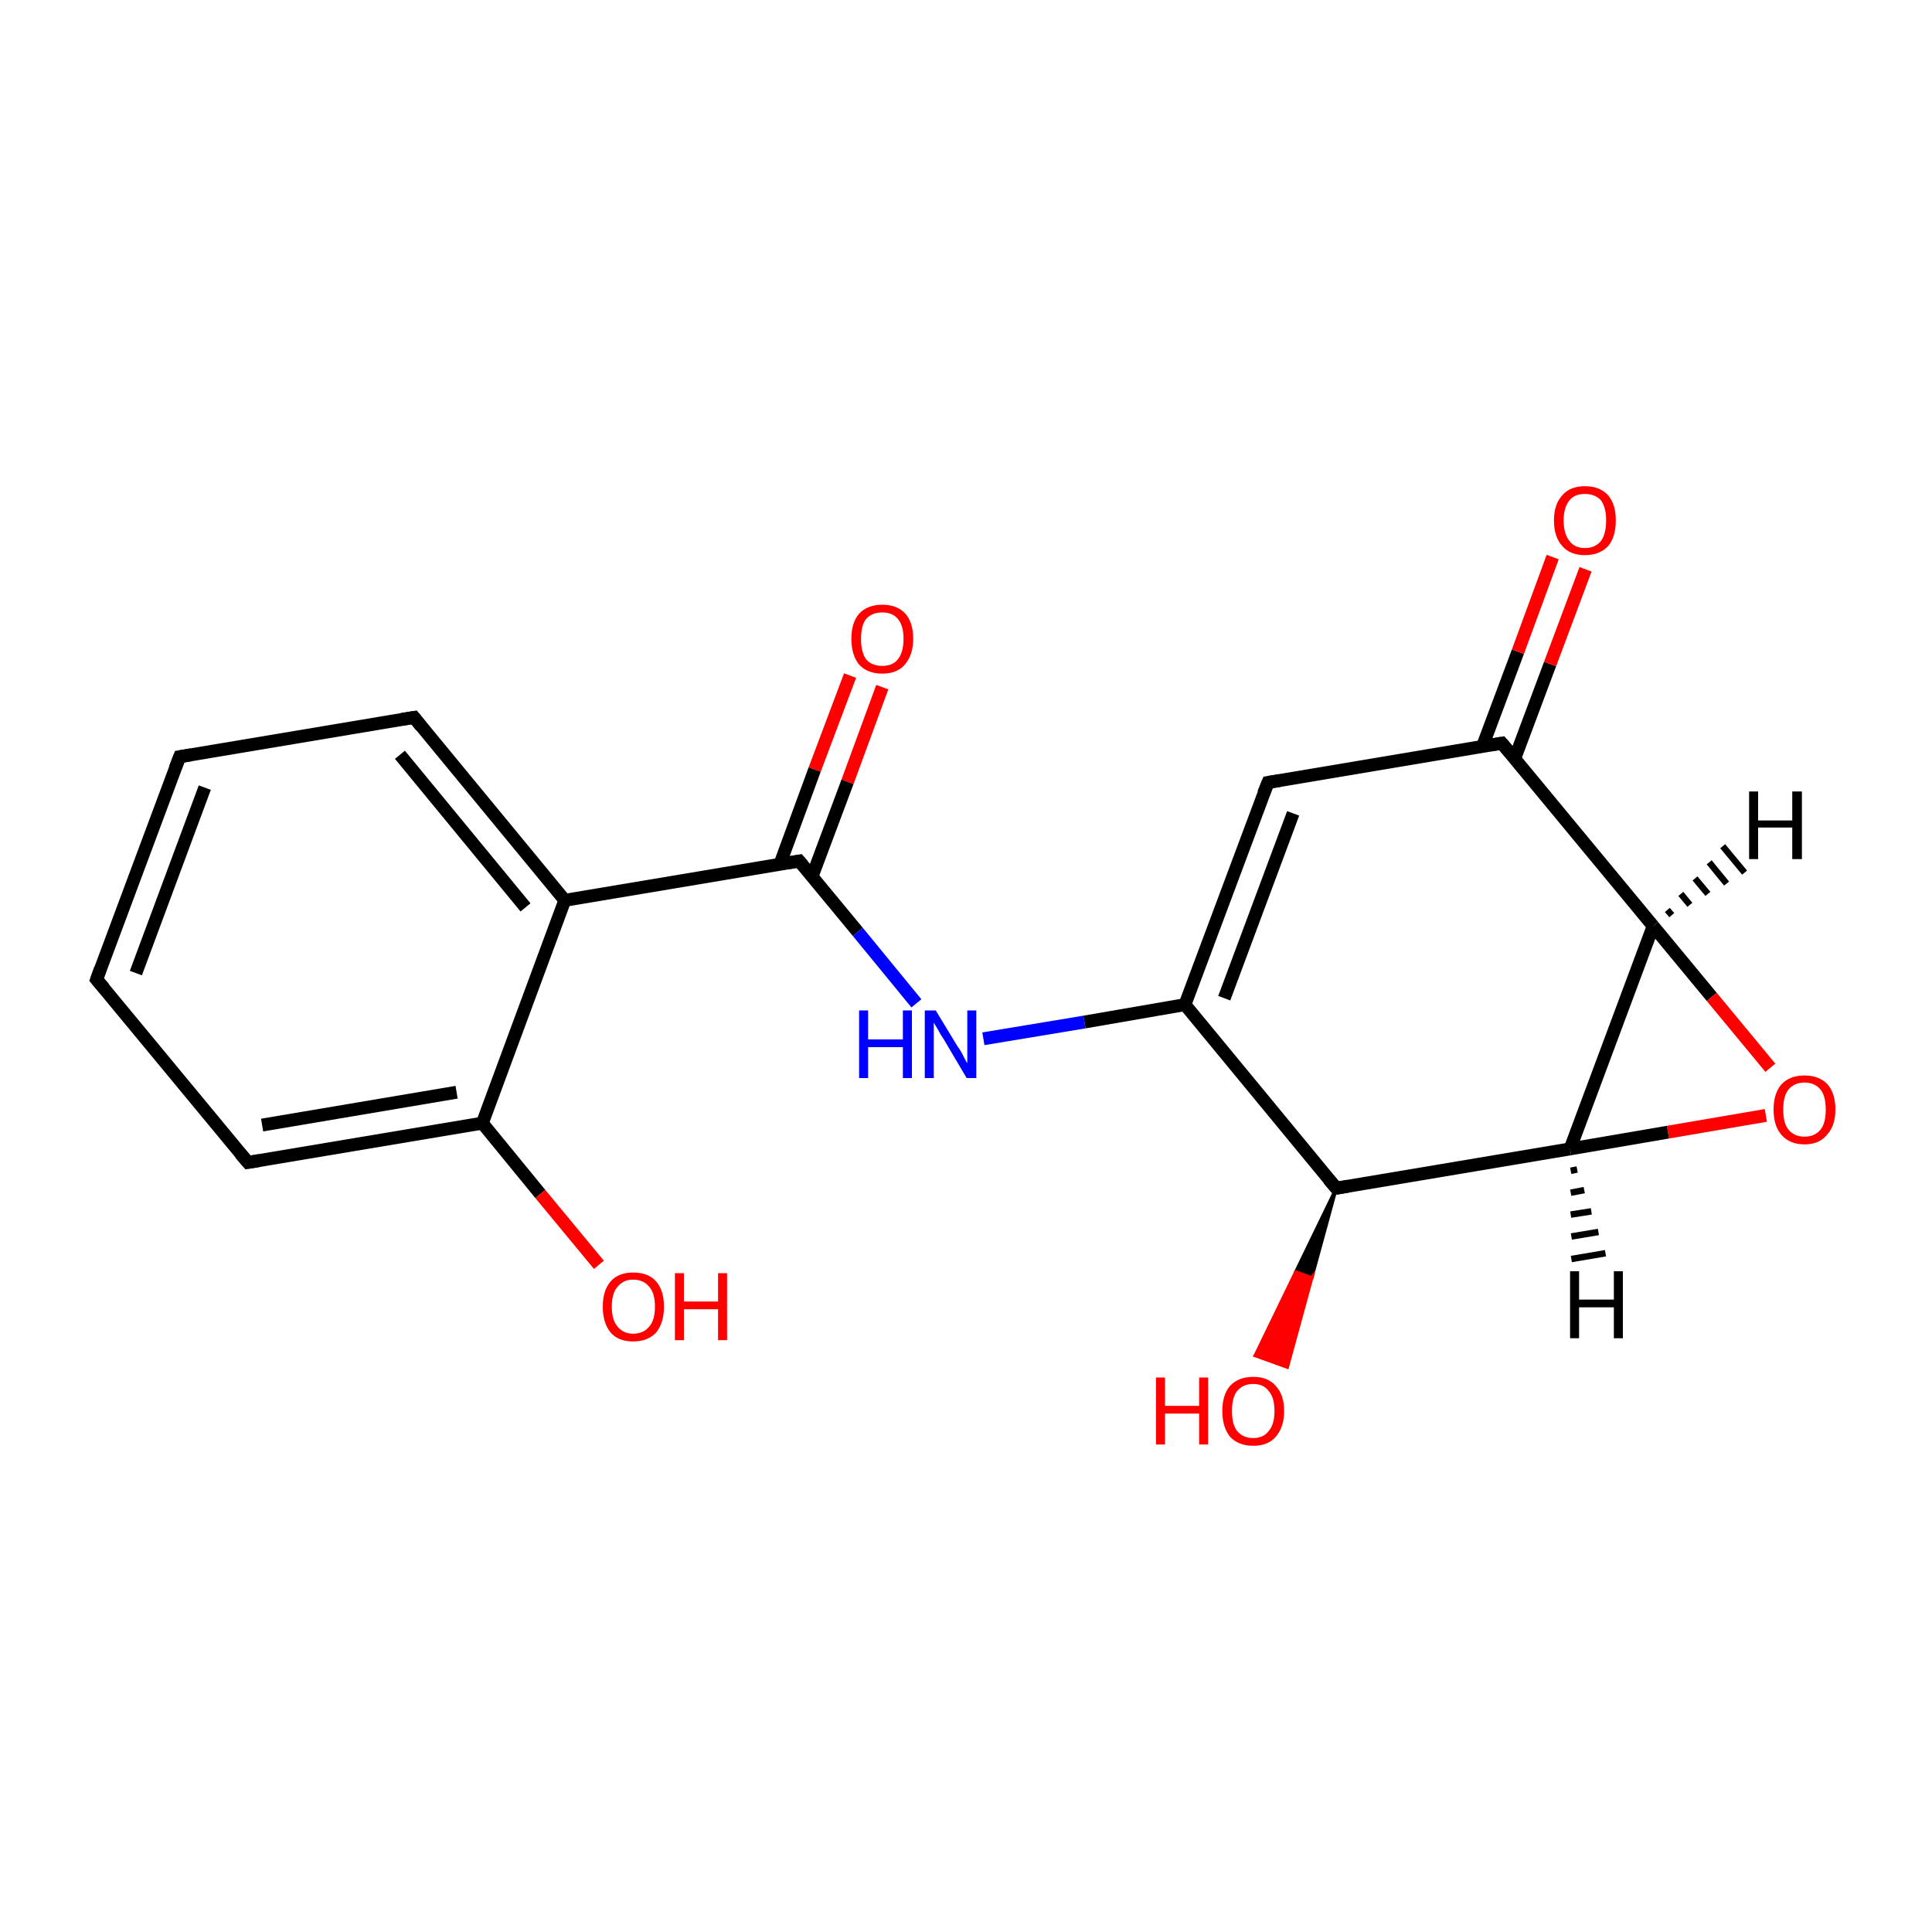 <?xml version='1.0' encoding='iso-8859-1'?>
<svg version='1.1' baseProfile='full'
              xmlns='http://www.w3.org/2000/svg'
                      xmlns:rdkit='http://www.rdkit.org/xml'
                      xmlns:xlink='http://www.w3.org/1999/xlink'
                  xml:space='preserve'
width='300px' height='300px' viewBox='0 0 300 300'>
<!-- END OF HEADER -->
<rect style='opacity:1.0;fill:#FFFFFF;stroke:none' width='300.0' height='300.0' x='0.0' y='0.0'> </rect>
<path class='bond-0 atom-0 atom-1' d='M 137.0,106.7 L 131.6,121.4' style='fill:none;fill-rule:evenodd;stroke:#FF0000;stroke-width:2.0px;stroke-linecap:butt;stroke-linejoin:miter;stroke-opacity:1' />
<path class='bond-0 atom-0 atom-1' d='M 131.6,121.4 L 126.1,136.1' style='fill:none;fill-rule:evenodd;stroke:#000000;stroke-width:2.0px;stroke-linecap:butt;stroke-linejoin:miter;stroke-opacity:1' />
<path class='bond-0 atom-0 atom-1' d='M 132.0,104.9 L 126.5,119.5' style='fill:none;fill-rule:evenodd;stroke:#FF0000;stroke-width:2.0px;stroke-linecap:butt;stroke-linejoin:miter;stroke-opacity:1' />
<path class='bond-0 atom-0 atom-1' d='M 126.5,119.5 L 121.1,134.2' style='fill:none;fill-rule:evenodd;stroke:#000000;stroke-width:2.0px;stroke-linecap:butt;stroke-linejoin:miter;stroke-opacity:1' />
<path class='bond-1 atom-1 atom-2' d='M 124.1,133.7 L 133.2,144.7' style='fill:none;fill-rule:evenodd;stroke:#000000;stroke-width:2.0px;stroke-linecap:butt;stroke-linejoin:miter;stroke-opacity:1' />
<path class='bond-1 atom-1 atom-2' d='M 133.2,144.7 L 142.3,155.8' style='fill:none;fill-rule:evenodd;stroke:#0000FF;stroke-width:2.0px;stroke-linecap:butt;stroke-linejoin:miter;stroke-opacity:1' />
<path class='bond-2 atom-2 atom-3' d='M 152.7,161.3 L 168.4,158.7' style='fill:none;fill-rule:evenodd;stroke:#0000FF;stroke-width:2.0px;stroke-linecap:butt;stroke-linejoin:miter;stroke-opacity:1' />
<path class='bond-2 atom-2 atom-3' d='M 168.4,158.7 L 184.0,156.0' style='fill:none;fill-rule:evenodd;stroke:#000000;stroke-width:2.0px;stroke-linecap:butt;stroke-linejoin:miter;stroke-opacity:1' />
<path class='bond-3 atom-3 atom-4' d='M 184.0,156.0 L 196.9,121.5' style='fill:none;fill-rule:evenodd;stroke:#000000;stroke-width:2.0px;stroke-linecap:butt;stroke-linejoin:miter;stroke-opacity:1' />
<path class='bond-3 atom-3 atom-4' d='M 190.1,155.0 L 200.8,126.3' style='fill:none;fill-rule:evenodd;stroke:#000000;stroke-width:2.0px;stroke-linecap:butt;stroke-linejoin:miter;stroke-opacity:1' />
<path class='bond-4 atom-4 atom-5' d='M 196.9,121.5 L 233.2,115.4' style='fill:none;fill-rule:evenodd;stroke:#000000;stroke-width:2.0px;stroke-linecap:butt;stroke-linejoin:miter;stroke-opacity:1' />
<path class='bond-5 atom-5 atom-6' d='M 235.2,117.8 L 240.7,103.1' style='fill:none;fill-rule:evenodd;stroke:#000000;stroke-width:2.0px;stroke-linecap:butt;stroke-linejoin:miter;stroke-opacity:1' />
<path class='bond-5 atom-5 atom-6' d='M 240.7,103.1 L 246.2,88.4' style='fill:none;fill-rule:evenodd;stroke:#FF0000;stroke-width:2.0px;stroke-linecap:butt;stroke-linejoin:miter;stroke-opacity:1' />
<path class='bond-5 atom-5 atom-6' d='M 230.2,115.9 L 235.7,101.2' style='fill:none;fill-rule:evenodd;stroke:#000000;stroke-width:2.0px;stroke-linecap:butt;stroke-linejoin:miter;stroke-opacity:1' />
<path class='bond-5 atom-5 atom-6' d='M 235.7,101.2 L 241.1,86.5' style='fill:none;fill-rule:evenodd;stroke:#FF0000;stroke-width:2.0px;stroke-linecap:butt;stroke-linejoin:miter;stroke-opacity:1' />
<path class='bond-6 atom-5 atom-7' d='M 233.2,115.4 L 256.7,143.8' style='fill:none;fill-rule:evenodd;stroke:#000000;stroke-width:2.0px;stroke-linecap:butt;stroke-linejoin:miter;stroke-opacity:1' />
<path class='bond-7 atom-7 atom-8' d='M 256.7,143.8 L 265.8,154.8' style='fill:none;fill-rule:evenodd;stroke:#000000;stroke-width:2.0px;stroke-linecap:butt;stroke-linejoin:miter;stroke-opacity:1' />
<path class='bond-7 atom-7 atom-8' d='M 265.8,154.8 L 274.9,165.8' style='fill:none;fill-rule:evenodd;stroke:#FF0000;stroke-width:2.0px;stroke-linecap:butt;stroke-linejoin:miter;stroke-opacity:1' />
<path class='bond-8 atom-8 atom-9' d='M 274.2,173.2 L 259.0,175.8' style='fill:none;fill-rule:evenodd;stroke:#FF0000;stroke-width:2.0px;stroke-linecap:butt;stroke-linejoin:miter;stroke-opacity:1' />
<path class='bond-8 atom-8 atom-9' d='M 259.0,175.8 L 243.8,178.4' style='fill:none;fill-rule:evenodd;stroke:#000000;stroke-width:2.0px;stroke-linecap:butt;stroke-linejoin:miter;stroke-opacity:1' />
<path class='bond-9 atom-9 atom-10' d='M 243.8,178.4 L 207.5,184.5' style='fill:none;fill-rule:evenodd;stroke:#000000;stroke-width:2.0px;stroke-linecap:butt;stroke-linejoin:miter;stroke-opacity:1' />
<path class='bond-10 atom-10 atom-11' d='M 207.5,184.5 L 203.7,198.4 L 201.2,197.5 Z' style='fill:#000000;fill-rule:evenodd;fill-opacity:1;stroke:#000000;stroke-width:0.5px;stroke-linecap:butt;stroke-linejoin:miter;stroke-miterlimit:10;stroke-opacity:1;' />
<path class='bond-10 atom-10 atom-11' d='M 203.7,198.4 L 194.9,210.5 L 199.9,212.3 Z' style='fill:#FF0000;fill-rule:evenodd;fill-opacity:1;stroke:#FF0000;stroke-width:0.5px;stroke-linecap:butt;stroke-linejoin:miter;stroke-miterlimit:10;stroke-opacity:1;' />
<path class='bond-10 atom-10 atom-11' d='M 203.7,198.4 L 201.2,197.5 L 194.9,210.5 Z' style='fill:#FF0000;fill-rule:evenodd;fill-opacity:1;stroke:#FF0000;stroke-width:0.5px;stroke-linecap:butt;stroke-linejoin:miter;stroke-miterlimit:10;stroke-opacity:1;' />
<path class='bond-11 atom-1 atom-12' d='M 124.1,133.7 L 87.7,139.8' style='fill:none;fill-rule:evenodd;stroke:#000000;stroke-width:2.0px;stroke-linecap:butt;stroke-linejoin:miter;stroke-opacity:1' />
<path class='bond-12 atom-12 atom-13' d='M 87.7,139.8 L 64.3,111.4' style='fill:none;fill-rule:evenodd;stroke:#000000;stroke-width:2.0px;stroke-linecap:butt;stroke-linejoin:miter;stroke-opacity:1' />
<path class='bond-12 atom-12 atom-13' d='M 81.6,140.9 L 62.1,117.2' style='fill:none;fill-rule:evenodd;stroke:#000000;stroke-width:2.0px;stroke-linecap:butt;stroke-linejoin:miter;stroke-opacity:1' />
<path class='bond-13 atom-13 atom-14' d='M 64.3,111.4 L 27.9,117.5' style='fill:none;fill-rule:evenodd;stroke:#000000;stroke-width:2.0px;stroke-linecap:butt;stroke-linejoin:miter;stroke-opacity:1' />
<path class='bond-14 atom-14 atom-15' d='M 27.9,117.5 L 15.0,152.1' style='fill:none;fill-rule:evenodd;stroke:#000000;stroke-width:2.0px;stroke-linecap:butt;stroke-linejoin:miter;stroke-opacity:1' />
<path class='bond-14 atom-14 atom-15' d='M 31.8,122.3 L 21.1,151.1' style='fill:none;fill-rule:evenodd;stroke:#000000;stroke-width:2.0px;stroke-linecap:butt;stroke-linejoin:miter;stroke-opacity:1' />
<path class='bond-15 atom-15 atom-16' d='M 15.0,152.1 L 38.5,180.5' style='fill:none;fill-rule:evenodd;stroke:#000000;stroke-width:2.0px;stroke-linecap:butt;stroke-linejoin:miter;stroke-opacity:1' />
<path class='bond-16 atom-16 atom-17' d='M 38.5,180.5 L 74.9,174.4' style='fill:none;fill-rule:evenodd;stroke:#000000;stroke-width:2.0px;stroke-linecap:butt;stroke-linejoin:miter;stroke-opacity:1' />
<path class='bond-16 atom-16 atom-17' d='M 40.7,174.7 L 70.9,169.6' style='fill:none;fill-rule:evenodd;stroke:#000000;stroke-width:2.0px;stroke-linecap:butt;stroke-linejoin:miter;stroke-opacity:1' />
<path class='bond-17 atom-17 atom-18' d='M 74.9,174.4 L 83.9,185.4' style='fill:none;fill-rule:evenodd;stroke:#000000;stroke-width:2.0px;stroke-linecap:butt;stroke-linejoin:miter;stroke-opacity:1' />
<path class='bond-17 atom-17 atom-18' d='M 83.9,185.4 L 93.0,196.4' style='fill:none;fill-rule:evenodd;stroke:#FF0000;stroke-width:2.0px;stroke-linecap:butt;stroke-linejoin:miter;stroke-opacity:1' />
<path class='bond-18 atom-10 atom-3' d='M 207.5,184.5 L 184.0,156.0' style='fill:none;fill-rule:evenodd;stroke:#000000;stroke-width:2.0px;stroke-linecap:butt;stroke-linejoin:miter;stroke-opacity:1' />
<path class='bond-19 atom-17 atom-12' d='M 74.9,174.4 L 87.7,139.8' style='fill:none;fill-rule:evenodd;stroke:#000000;stroke-width:2.0px;stroke-linecap:butt;stroke-linejoin:miter;stroke-opacity:1' />
<path class='bond-20 atom-9 atom-7' d='M 243.8,178.4 L 256.7,143.8' style='fill:none;fill-rule:evenodd;stroke:#000000;stroke-width:2.0px;stroke-linecap:butt;stroke-linejoin:miter;stroke-opacity:1' />
<path class='bond-21 atom-7 atom-19' d='M 258.9,141.3 L 259.6,142.1' style='fill:none;fill-rule:evenodd;stroke:#000000;stroke-width:1.0px;stroke-linecap:butt;stroke-linejoin:miter;stroke-opacity:1' />
<path class='bond-21 atom-7 atom-19' d='M 261.0,138.8 L 262.4,140.5' style='fill:none;fill-rule:evenodd;stroke:#000000;stroke-width:1.0px;stroke-linecap:butt;stroke-linejoin:miter;stroke-opacity:1' />
<path class='bond-21 atom-7 atom-19' d='M 263.2,136.4 L 265.2,138.8' style='fill:none;fill-rule:evenodd;stroke:#000000;stroke-width:1.0px;stroke-linecap:butt;stroke-linejoin:miter;stroke-opacity:1' />
<path class='bond-21 atom-7 atom-19' d='M 265.4,133.9 L 268.1,137.2' style='fill:none;fill-rule:evenodd;stroke:#000000;stroke-width:1.0px;stroke-linecap:butt;stroke-linejoin:miter;stroke-opacity:1' />
<path class='bond-21 atom-7 atom-19' d='M 267.5,131.4 L 270.9,135.5' style='fill:none;fill-rule:evenodd;stroke:#000000;stroke-width:1.0px;stroke-linecap:butt;stroke-linejoin:miter;stroke-opacity:1' />
<path class='bond-22 atom-9 atom-20' d='M 244.9,181.6 L 243.9,181.8' style='fill:none;fill-rule:evenodd;stroke:#000000;stroke-width:1.0px;stroke-linecap:butt;stroke-linejoin:miter;stroke-opacity:1' />
<path class='bond-22 atom-9 atom-20' d='M 246.0,184.8 L 243.9,185.2' style='fill:none;fill-rule:evenodd;stroke:#000000;stroke-width:1.0px;stroke-linecap:butt;stroke-linejoin:miter;stroke-opacity:1' />
<path class='bond-22 atom-9 atom-20' d='M 247.1,188.1 L 243.9,188.6' style='fill:none;fill-rule:evenodd;stroke:#000000;stroke-width:1.0px;stroke-linecap:butt;stroke-linejoin:miter;stroke-opacity:1' />
<path class='bond-22 atom-9 atom-20' d='M 248.2,191.3 L 244.0,192.0' style='fill:none;fill-rule:evenodd;stroke:#000000;stroke-width:1.0px;stroke-linecap:butt;stroke-linejoin:miter;stroke-opacity:1' />
<path class='bond-22 atom-9 atom-20' d='M 249.3,194.6 L 244.0,195.5' style='fill:none;fill-rule:evenodd;stroke:#000000;stroke-width:1.0px;stroke-linecap:butt;stroke-linejoin:miter;stroke-opacity:1' />
<path d='M 124.6,134.3 L 124.1,133.7 L 122.3,134.0' style='fill:none;stroke:#000000;stroke-width:2.0px;stroke-linecap:butt;stroke-linejoin:miter;stroke-miterlimit:10;stroke-opacity:1;' />
<path d='M 196.2,123.2 L 196.9,121.5 L 198.7,121.2' style='fill:none;stroke:#000000;stroke-width:2.0px;stroke-linecap:butt;stroke-linejoin:miter;stroke-miterlimit:10;stroke-opacity:1;' />
<path d='M 231.4,115.7 L 233.2,115.4 L 234.4,116.8' style='fill:none;stroke:#000000;stroke-width:2.0px;stroke-linecap:butt;stroke-linejoin:miter;stroke-miterlimit:10;stroke-opacity:1;' />
<path d='M 209.3,184.2 L 207.5,184.5 L 206.3,183.1' style='fill:none;stroke:#000000;stroke-width:2.0px;stroke-linecap:butt;stroke-linejoin:miter;stroke-miterlimit:10;stroke-opacity:1;' />
<path d='M 65.4,112.8 L 64.3,111.4 L 62.4,111.7' style='fill:none;stroke:#000000;stroke-width:2.0px;stroke-linecap:butt;stroke-linejoin:miter;stroke-miterlimit:10;stroke-opacity:1;' />
<path d='M 29.7,117.2 L 27.9,117.5 L 27.2,119.3' style='fill:none;stroke:#000000;stroke-width:2.0px;stroke-linecap:butt;stroke-linejoin:miter;stroke-miterlimit:10;stroke-opacity:1;' />
<path d='M 15.6,150.4 L 15.0,152.1 L 16.2,153.5' style='fill:none;stroke:#000000;stroke-width:2.0px;stroke-linecap:butt;stroke-linejoin:miter;stroke-miterlimit:10;stroke-opacity:1;' />
<path d='M 37.3,179.1 L 38.5,180.5 L 40.3,180.2' style='fill:none;stroke:#000000;stroke-width:2.0px;stroke-linecap:butt;stroke-linejoin:miter;stroke-miterlimit:10;stroke-opacity:1;' />
<path class='atom-0' d='M 132.2 99.2
Q 132.2 96.7, 133.4 95.3
Q 134.7 93.9, 137.0 93.9
Q 139.3 93.9, 140.6 95.3
Q 141.8 96.7, 141.8 99.2
Q 141.8 101.7, 140.5 103.2
Q 139.3 104.6, 137.0 104.6
Q 134.7 104.6, 133.4 103.2
Q 132.2 101.7, 132.2 99.2
M 137.0 103.4
Q 138.6 103.4, 139.4 102.4
Q 140.3 101.3, 140.3 99.2
Q 140.3 97.1, 139.4 96.1
Q 138.6 95.1, 137.0 95.1
Q 135.4 95.1, 134.5 96.1
Q 133.7 97.1, 133.7 99.2
Q 133.7 101.3, 134.5 102.4
Q 135.4 103.4, 137.0 103.4
' fill='#FF0000'/>
<path class='atom-2' d='M 133.4 156.9
L 134.8 156.9
L 134.8 161.4
L 140.2 161.4
L 140.2 156.9
L 141.6 156.9
L 141.6 167.4
L 140.2 167.4
L 140.2 162.6
L 134.8 162.6
L 134.8 167.4
L 133.4 167.4
L 133.4 156.9
' fill='#0000FF'/>
<path class='atom-2' d='M 145.3 156.9
L 148.7 162.5
Q 149.1 163.0, 149.6 164.0
Q 150.1 165.0, 150.2 165.1
L 150.2 156.9
L 151.6 156.9
L 151.6 167.4
L 150.1 167.4
L 146.5 161.3
Q 146.0 160.6, 145.6 159.8
Q 145.1 159.0, 145.0 158.8
L 145.0 167.4
L 143.6 167.4
L 143.6 156.9
L 145.3 156.9
' fill='#0000FF'/>
<path class='atom-6' d='M 241.3 80.8
Q 241.3 78.3, 242.6 76.9
Q 243.8 75.5, 246.1 75.5
Q 248.4 75.5, 249.7 76.9
Q 250.9 78.3, 250.9 80.8
Q 250.9 83.4, 249.7 84.8
Q 248.4 86.2, 246.1 86.2
Q 243.8 86.2, 242.6 84.8
Q 241.3 83.4, 241.3 80.8
M 246.1 85.1
Q 247.7 85.1, 248.6 84.0
Q 249.4 82.9, 249.4 80.8
Q 249.4 78.8, 248.6 77.7
Q 247.7 76.7, 246.1 76.7
Q 244.5 76.7, 243.7 77.7
Q 242.8 78.8, 242.8 80.8
Q 242.8 82.9, 243.7 84.0
Q 244.5 85.1, 246.1 85.1
' fill='#FF0000'/>
<path class='atom-8' d='M 275.4 172.3
Q 275.4 169.8, 276.6 168.4
Q 277.9 167.0, 280.2 167.0
Q 282.5 167.0, 283.8 168.4
Q 285.0 169.8, 285.0 172.3
Q 285.0 174.8, 283.7 176.2
Q 282.5 177.7, 280.2 177.7
Q 277.9 177.7, 276.6 176.2
Q 275.4 174.8, 275.4 172.3
M 280.2 176.5
Q 281.8 176.5, 282.7 175.4
Q 283.5 174.4, 283.5 172.3
Q 283.5 170.2, 282.7 169.2
Q 281.8 168.1, 280.2 168.1
Q 278.6 168.1, 277.7 169.2
Q 276.9 170.2, 276.9 172.3
Q 276.9 174.4, 277.7 175.4
Q 278.6 176.5, 280.2 176.5
' fill='#FF0000'/>
<path class='atom-11' d='M 179.5 213.9
L 180.9 213.9
L 180.9 218.3
L 186.2 218.3
L 186.2 213.9
L 187.6 213.9
L 187.6 224.3
L 186.2 224.3
L 186.2 219.5
L 180.9 219.5
L 180.9 224.3
L 179.5 224.3
L 179.5 213.9
' fill='#FF0000'/>
<path class='atom-11' d='M 189.8 219.1
Q 189.8 216.6, 191.0 215.2
Q 192.3 213.8, 194.6 213.8
Q 196.9 213.8, 198.1 215.2
Q 199.4 216.6, 199.4 219.1
Q 199.4 221.6, 198.1 223.1
Q 196.9 224.5, 194.6 224.5
Q 192.3 224.5, 191.0 223.1
Q 189.8 221.6, 189.8 219.1
M 194.6 223.3
Q 196.2 223.3, 197.0 222.2
Q 197.9 221.2, 197.9 219.1
Q 197.9 217.0, 197.0 216.0
Q 196.2 214.9, 194.6 214.9
Q 193.0 214.9, 192.1 216.0
Q 191.3 217.0, 191.3 219.1
Q 191.3 221.2, 192.1 222.2
Q 193.0 223.3, 194.6 223.3
' fill='#FF0000'/>
<path class='atom-18' d='M 93.6 202.9
Q 93.6 200.4, 94.8 199.0
Q 96.0 197.6, 98.3 197.6
Q 100.7 197.6, 101.9 199.0
Q 103.1 200.4, 103.1 202.9
Q 103.1 205.4, 101.9 206.9
Q 100.6 208.3, 98.3 208.3
Q 96.0 208.3, 94.8 206.9
Q 93.6 205.4, 93.6 202.9
M 98.3 207.1
Q 99.9 207.1, 100.8 206.0
Q 101.7 205.0, 101.7 202.9
Q 101.7 200.8, 100.8 199.8
Q 99.9 198.7, 98.3 198.7
Q 96.8 198.7, 95.9 199.8
Q 95.0 200.8, 95.0 202.9
Q 95.0 205.0, 95.9 206.0
Q 96.8 207.1, 98.3 207.1
' fill='#FF0000'/>
<path class='atom-18' d='M 104.8 197.7
L 106.2 197.7
L 106.2 202.1
L 111.5 202.1
L 111.5 197.7
L 112.9 197.7
L 112.9 208.1
L 111.5 208.1
L 111.5 203.3
L 106.2 203.3
L 106.2 208.1
L 104.8 208.1
L 104.8 197.7
' fill='#FF0000'/>
<path class='atom-19' d='M 271.6 122.9
L 273.0 122.9
L 273.0 127.4
L 278.3 127.4
L 278.3 122.9
L 279.8 122.9
L 279.8 133.4
L 278.3 133.4
L 278.3 128.5
L 273.0 128.5
L 273.0 133.4
L 271.6 133.4
L 271.6 122.9
' fill='#000000'/>
<path class='atom-20' d='M 243.8 197.4
L 245.2 197.4
L 245.2 201.8
L 250.6 201.8
L 250.6 197.4
L 252.0 197.4
L 252.0 207.8
L 250.6 207.8
L 250.6 203.0
L 245.2 203.0
L 245.2 207.8
L 243.8 207.8
L 243.8 197.4
' fill='#000000'/>
</svg>
